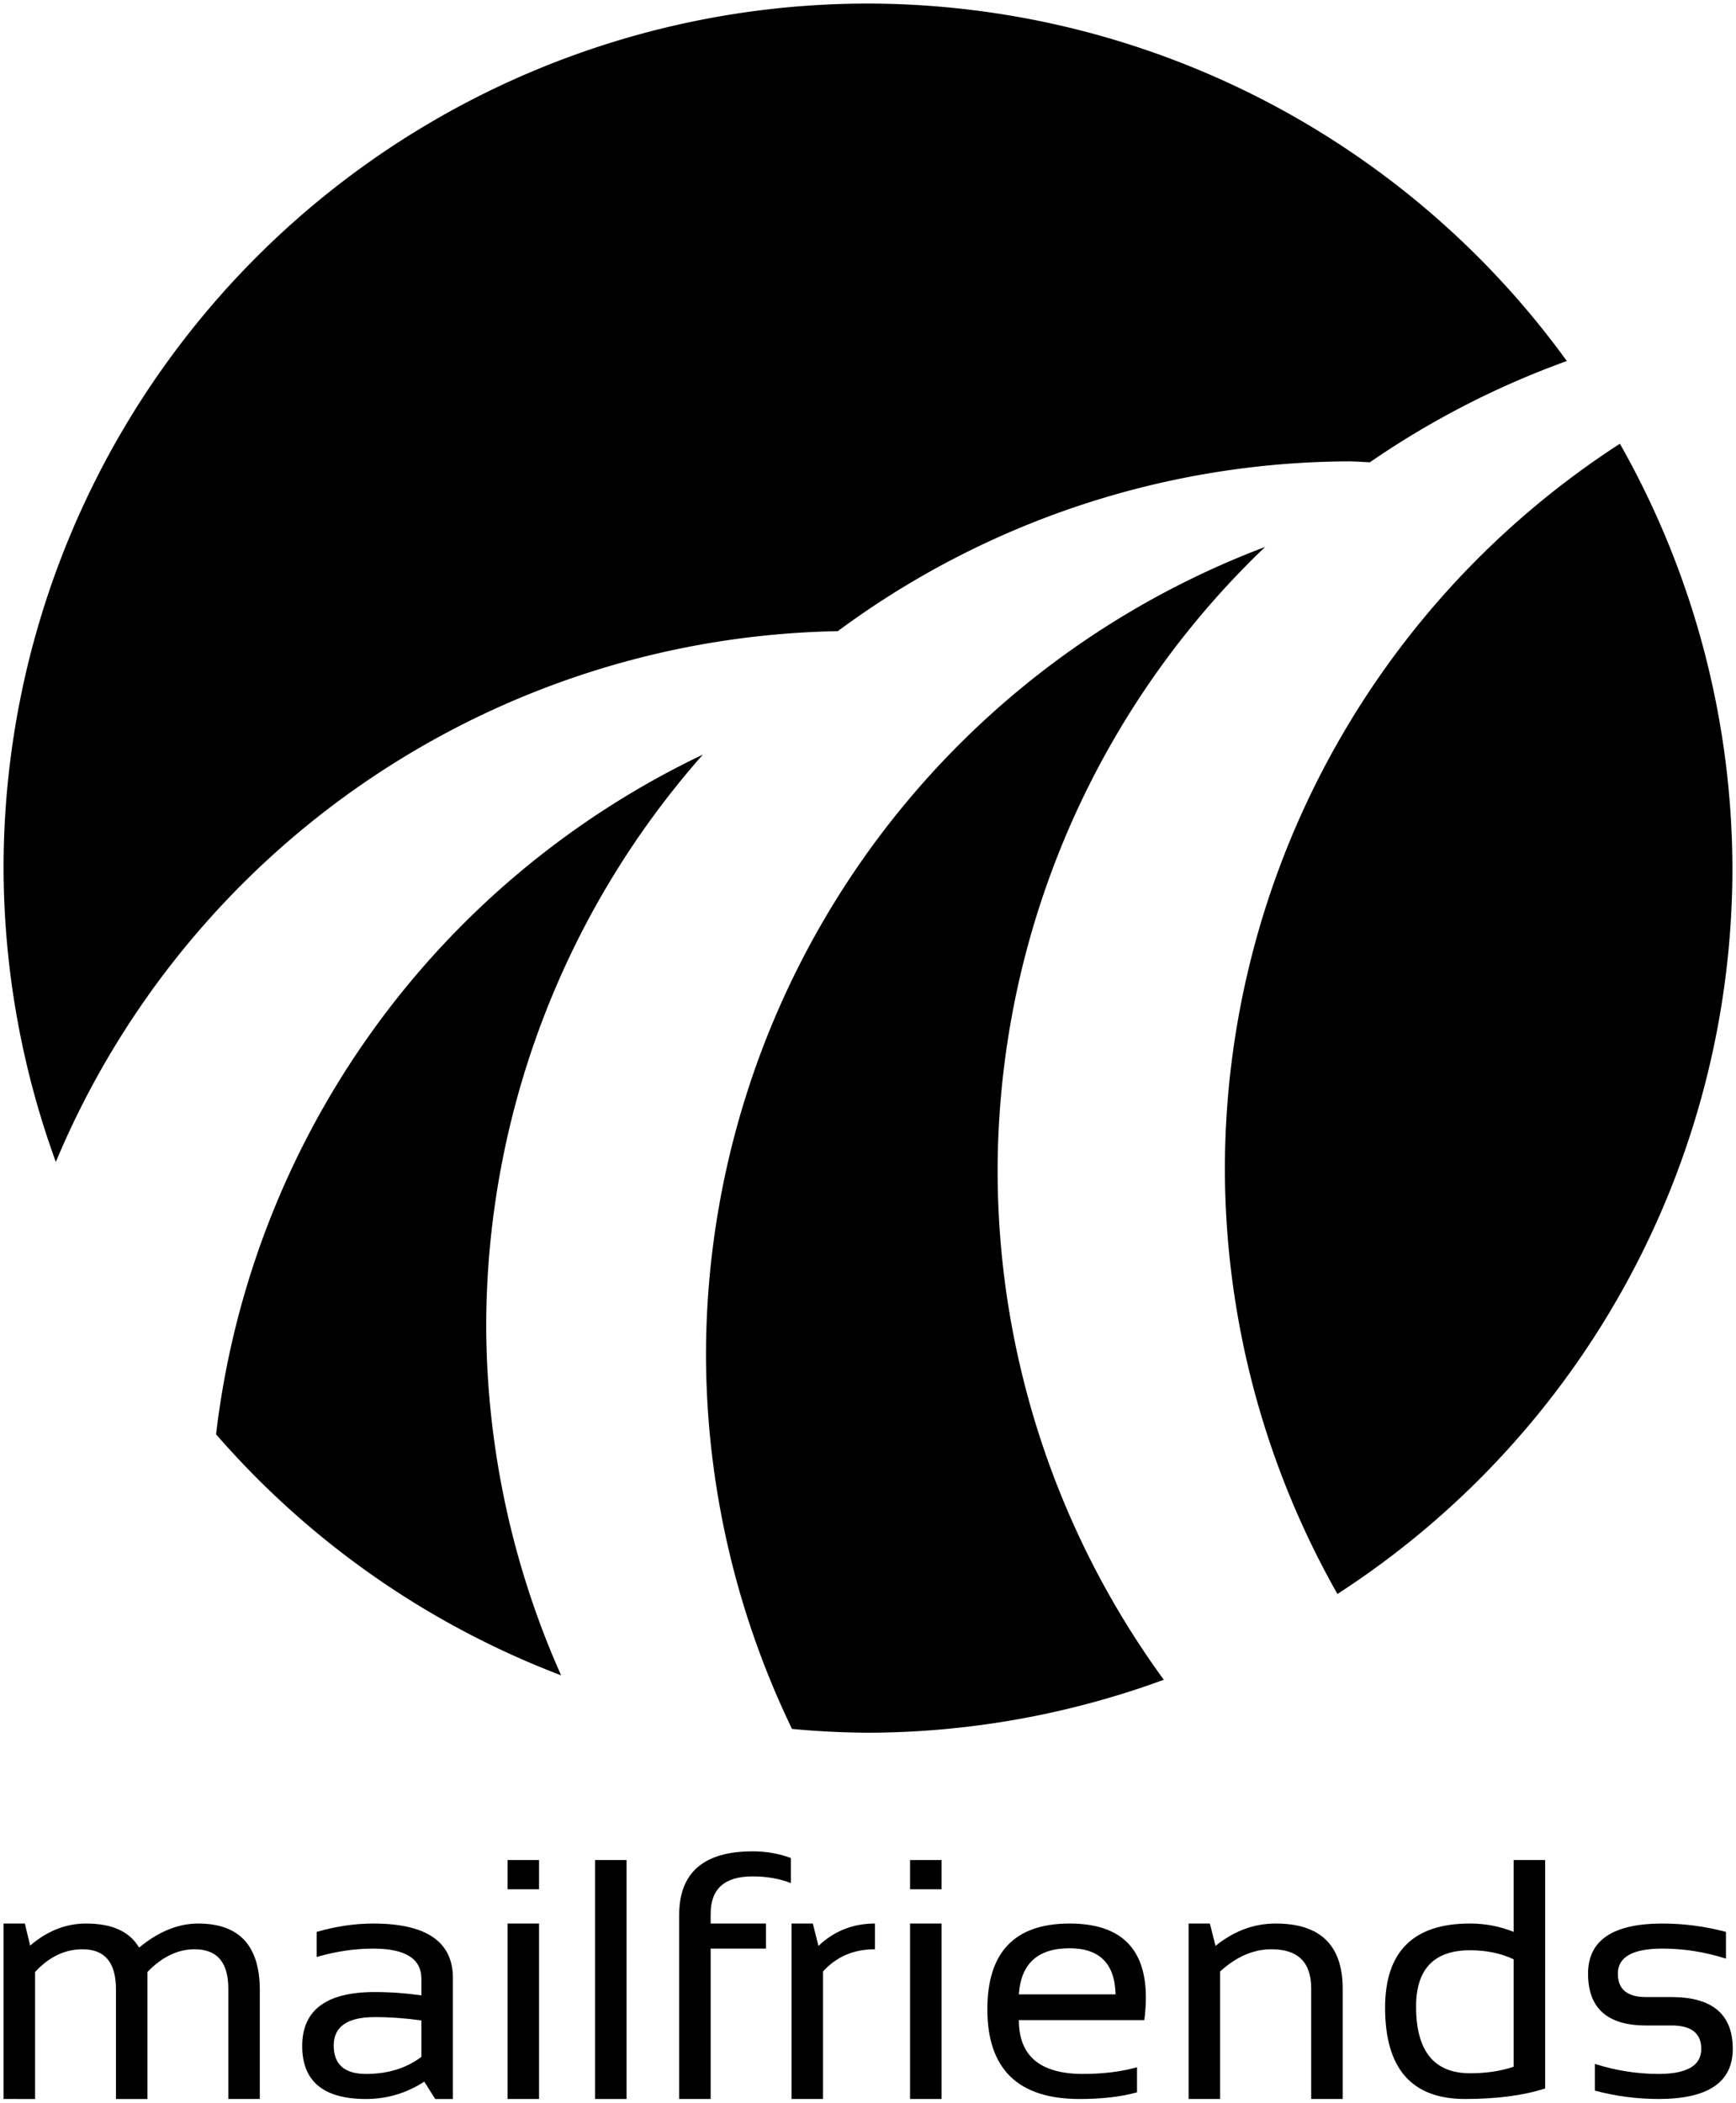 <?xml version="1.0" encoding="UTF-8" standalone="no"?>
<svg
   xmlns:dc="http://purl.org/dc/elements/1.1/"
   xmlns:cc="http://creativecommons.org/ns#"
   xmlns:rdf="http://www.w3.org/1999/02/22-rdf-syntax-ns#"
   xmlns:svg="http://www.w3.org/2000/svg"
   xmlns="http://www.w3.org/2000/svg"
   version="1.1"
   id="svg3727"
   width="243.479"
   height="294.896"
   viewBox="0 0 243.479 294.896">
  <defs
     id="defs3731" />
  <path
     style="fill:#000000"
     d=""
     id="path3771" />
  <path
     style="fill:#000000"
     d=""
     id="path3769" />
  <flowRoot
     xml:space="preserve"
     id="flowRoot26"
     style="font-style:normal;font-weight:normal;font-size:40px;line-height:1.25;font-family:sans-serif;letter-spacing:0px;word-spacing:0px;fill:#000000;fill-opacity:1;stroke:none"
     transform="translate(0,-68.583)"><flowRegion
       id="flowRegion28"><rect
         id="rect30"
         width="125.866"
         height="77.377"
         x="329.109"
         y="235.549" /></flowRegion><flowPara
       id="flowPara32" /></flowRoot>  <g
     id="layer2"
     transform="translate(0,-68.583)">
    <g
       transform="translate(-2.042,67.494)"
       id="layer7">
      <path
         style="stroke-width:1.008"
         d="M 123.782,1.589 A 121.239,121.239 0 0 0 2.542,122.829 121.239,121.239 0 0 0 9.872,164.025 121.239,121.239 0 0 1 119.544,89.597 a 121.239,121.239 0 0 1 71.928,-23.812 121.239,121.239 0 0 1 2.693,0.135 A 121.239,121.239 0 0 1 221.792,51.714 121.239,121.239 0 0 0 123.782,1.589 Z M 229.237,63.314 a 121.239,121.239 0 0 0 -55.402,101.781 121.239,121.239 0 0 0 15.785,59.518 121.239,121.239 0 0 0 55.4,-101.783 121.239,121.239 0 0 0 -15.783,-59.516 z m -49.758,14.473 a 121.239,121.239 0 0 0 -78.42,113.369 121.239,121.239 0 0 0 12.066,52.379 121.239,121.239 0 0 0 10.656,0.533 121.239,121.239 0 0 0 41.488,-7.428 121.239,121.239 0 0 1 -23.309,-71.227 121.239,121.239 0 0 1 37.518,-87.627 z m -78.865,29.125 a 121.239,121.239 0 0 0 -68.268,95.305 121.239,121.239 0 0 0 48.393,33.803 121.239,121.239 0 0 1 -10.506,-48.996 121.239,121.239 0 0 1 30.381,-80.111 z"
         id="circle3804" />
    </g>
    <g
       aria-label="mailfriends"
       transform="matrix(1.015,0,0,0.996,-1.695,65.164)"
       style="font-style:normal;font-variant:normal;font-weight:normal;font-stretch:normal;font-size:48.184px;line-height:1.25;font-family:Sansation;-inkscape-font-specification:Sansation;letter-spacing:0px;word-spacing:0px;fill:#000000;fill-opacity:1;stroke:none;stroke-width:1.004"
       id="text13">
      <path
         d="m 2.163,298.954 v -24.703 h 2.941 l 0.729,3.106 q 3.553,-3.106 7.74,-3.106 5.364,0 7.317,3.388 4.023,-3.388 8.164,-3.388 8.517,0 8.517,9.387 v 15.316 h -4.353 v -15.551 q 0,-5.529 -4.658,-5.529 -3.482,0 -6.517,3.2 v 17.881 H 17.691 v -15.481 q 0,-5.599 -4.611,-5.599 -3.67,0 -6.564,3.2 v 17.881 z"
         style="stroke-width:1.004"
         id="path41" />
      <path
         d="m 43.429,291.496 q 0,-7.599 10.023,-7.599 3.223,0 6.446,0.471 v -2.329 q 0,-4.258 -6.658,-4.258 -3.811,0 -7.811,1.176 v -3.529 q 4,-1.176 7.811,-1.176 11.011,0 11.011,7.67 v 17.034 h -2.447 l -1.506,-2.447 q -3.694,2.447 -8.046,2.447 -8.823,0 -8.823,-7.458 z m 10.023,-4.07 q -5.67,0 -5.67,4 0,4 4.47,4 4.517,0 7.646,-2.4 v -5.129 q -3.223,-0.471 -6.446,-0.471 z"
         style="stroke-width:1.004"
         id="path43" />
      <path
         d="m 76.156,274.251 v 24.703 h -4.353 v -24.703 z m 0,-8.94 v 4.117 h -4.353 v -4.117 z"
         style="stroke-width:1.004"
         id="path45" />
      <path
         d="m 88.248,265.311 v 33.644 h -4.353 v -33.644 z"
         style="stroke-width:1.004"
         id="path47" />
      <path
         d="m 95.518,298.954 v -25.903 q 0,-8.964 10.164,-8.964 2.8,0 5.27,0.941 v 3.529 q -2.329,-0.941 -5.294,-0.941 -5.788,0 -5.788,5.247 v 1.388 h 7.646 v 3.529 h -7.646 v 21.174 z"
         style="stroke-width:1.004"
         id="path49" />
      <path
         d="m 111.046,298.954 v -24.703 h 2.941 l 0.776,3.153 q 3.247,-3.153 7.811,-3.153 v 3.623 q -4.423,0 -7.176,3.129 v 17.951 z"
         style="stroke-width:1.004"
         id="path51" />
      <path
         d="m 131.774,274.251 v 24.703 h -4.353 v -24.703 z m 0,-8.94 v 4.117 h -4.353 v -4.117 z"
         style="stroke-width:1.004"
         id="path53" />
      <path
         d="m 149.466,274.251 q 10.54,0 10.54,10.423 0,1.482 -0.212,3.176 h -17.339 q 0,7.576 8.846,7.576 4.211,0 7.482,-0.941 v 3.529 q -3.27,0.941 -7.952,0.941 -12.728,0 -12.728,-12.634 0,-12.069 11.364,-12.069 z m -7.011,9.976 h 13.363 q -0.141,-6.493 -6.352,-6.493 -6.588,0 -7.011,6.493 z"
         style="stroke-width:1.004"
         id="path55" />
      <path
         d="m 165.911,298.954 v -24.703 h 2.941 l 0.776,3.153 q 3.788,-3.153 8.329,-3.153 9.246,0 9.246,9.199 v 15.504 h -4.353 v -15.575 q 0,-5.505 -5.482,-5.505 -3.741,0 -7.105,3.129 v 17.951 z"
         style="stroke-width:1.004"
         id="path57" />
      <path
         d="m 210.825,279.286 q -2.635,-1.27 -6.023,-1.27 -7.458,0 -7.458,7.929 0,9.387 7.458,9.387 3.388,0 6.023,-0.918 z m 4.353,18.186 q -4.494,1.482 -11.081,1.482 -11.034,0 -11.034,-12.846 0,-11.858 11.717,-11.858 3.2,0 6.046,1.176 v -10.117 h 4.353 z"
         style="stroke-width:1.004"
         id="path59" />
      <path
         d="m 222.047,297.778 v -3.764 q 4.353,1.412 8.799,1.412 5.905,0 5.905,-3.529 0,-3.294 -4.117,-3.294 h -3.529 q -7.999,0 -7.999,-7.293 0,-7.058 10.281,-7.058 4.423,0 8.776,1.176 v 3.764 q -4.353,-1.412 -8.776,-1.412 -6.164,0 -6.164,3.529 0,3.294 3.882,3.294 h 3.529 q 8.47,0 8.47,7.293 0,7.058 -10.258,7.058 -4.447,0 -8.799,-1.176 z"
         style="stroke-width:1.004"
         id="path61" />
    </g>
  </g>
</svg>
